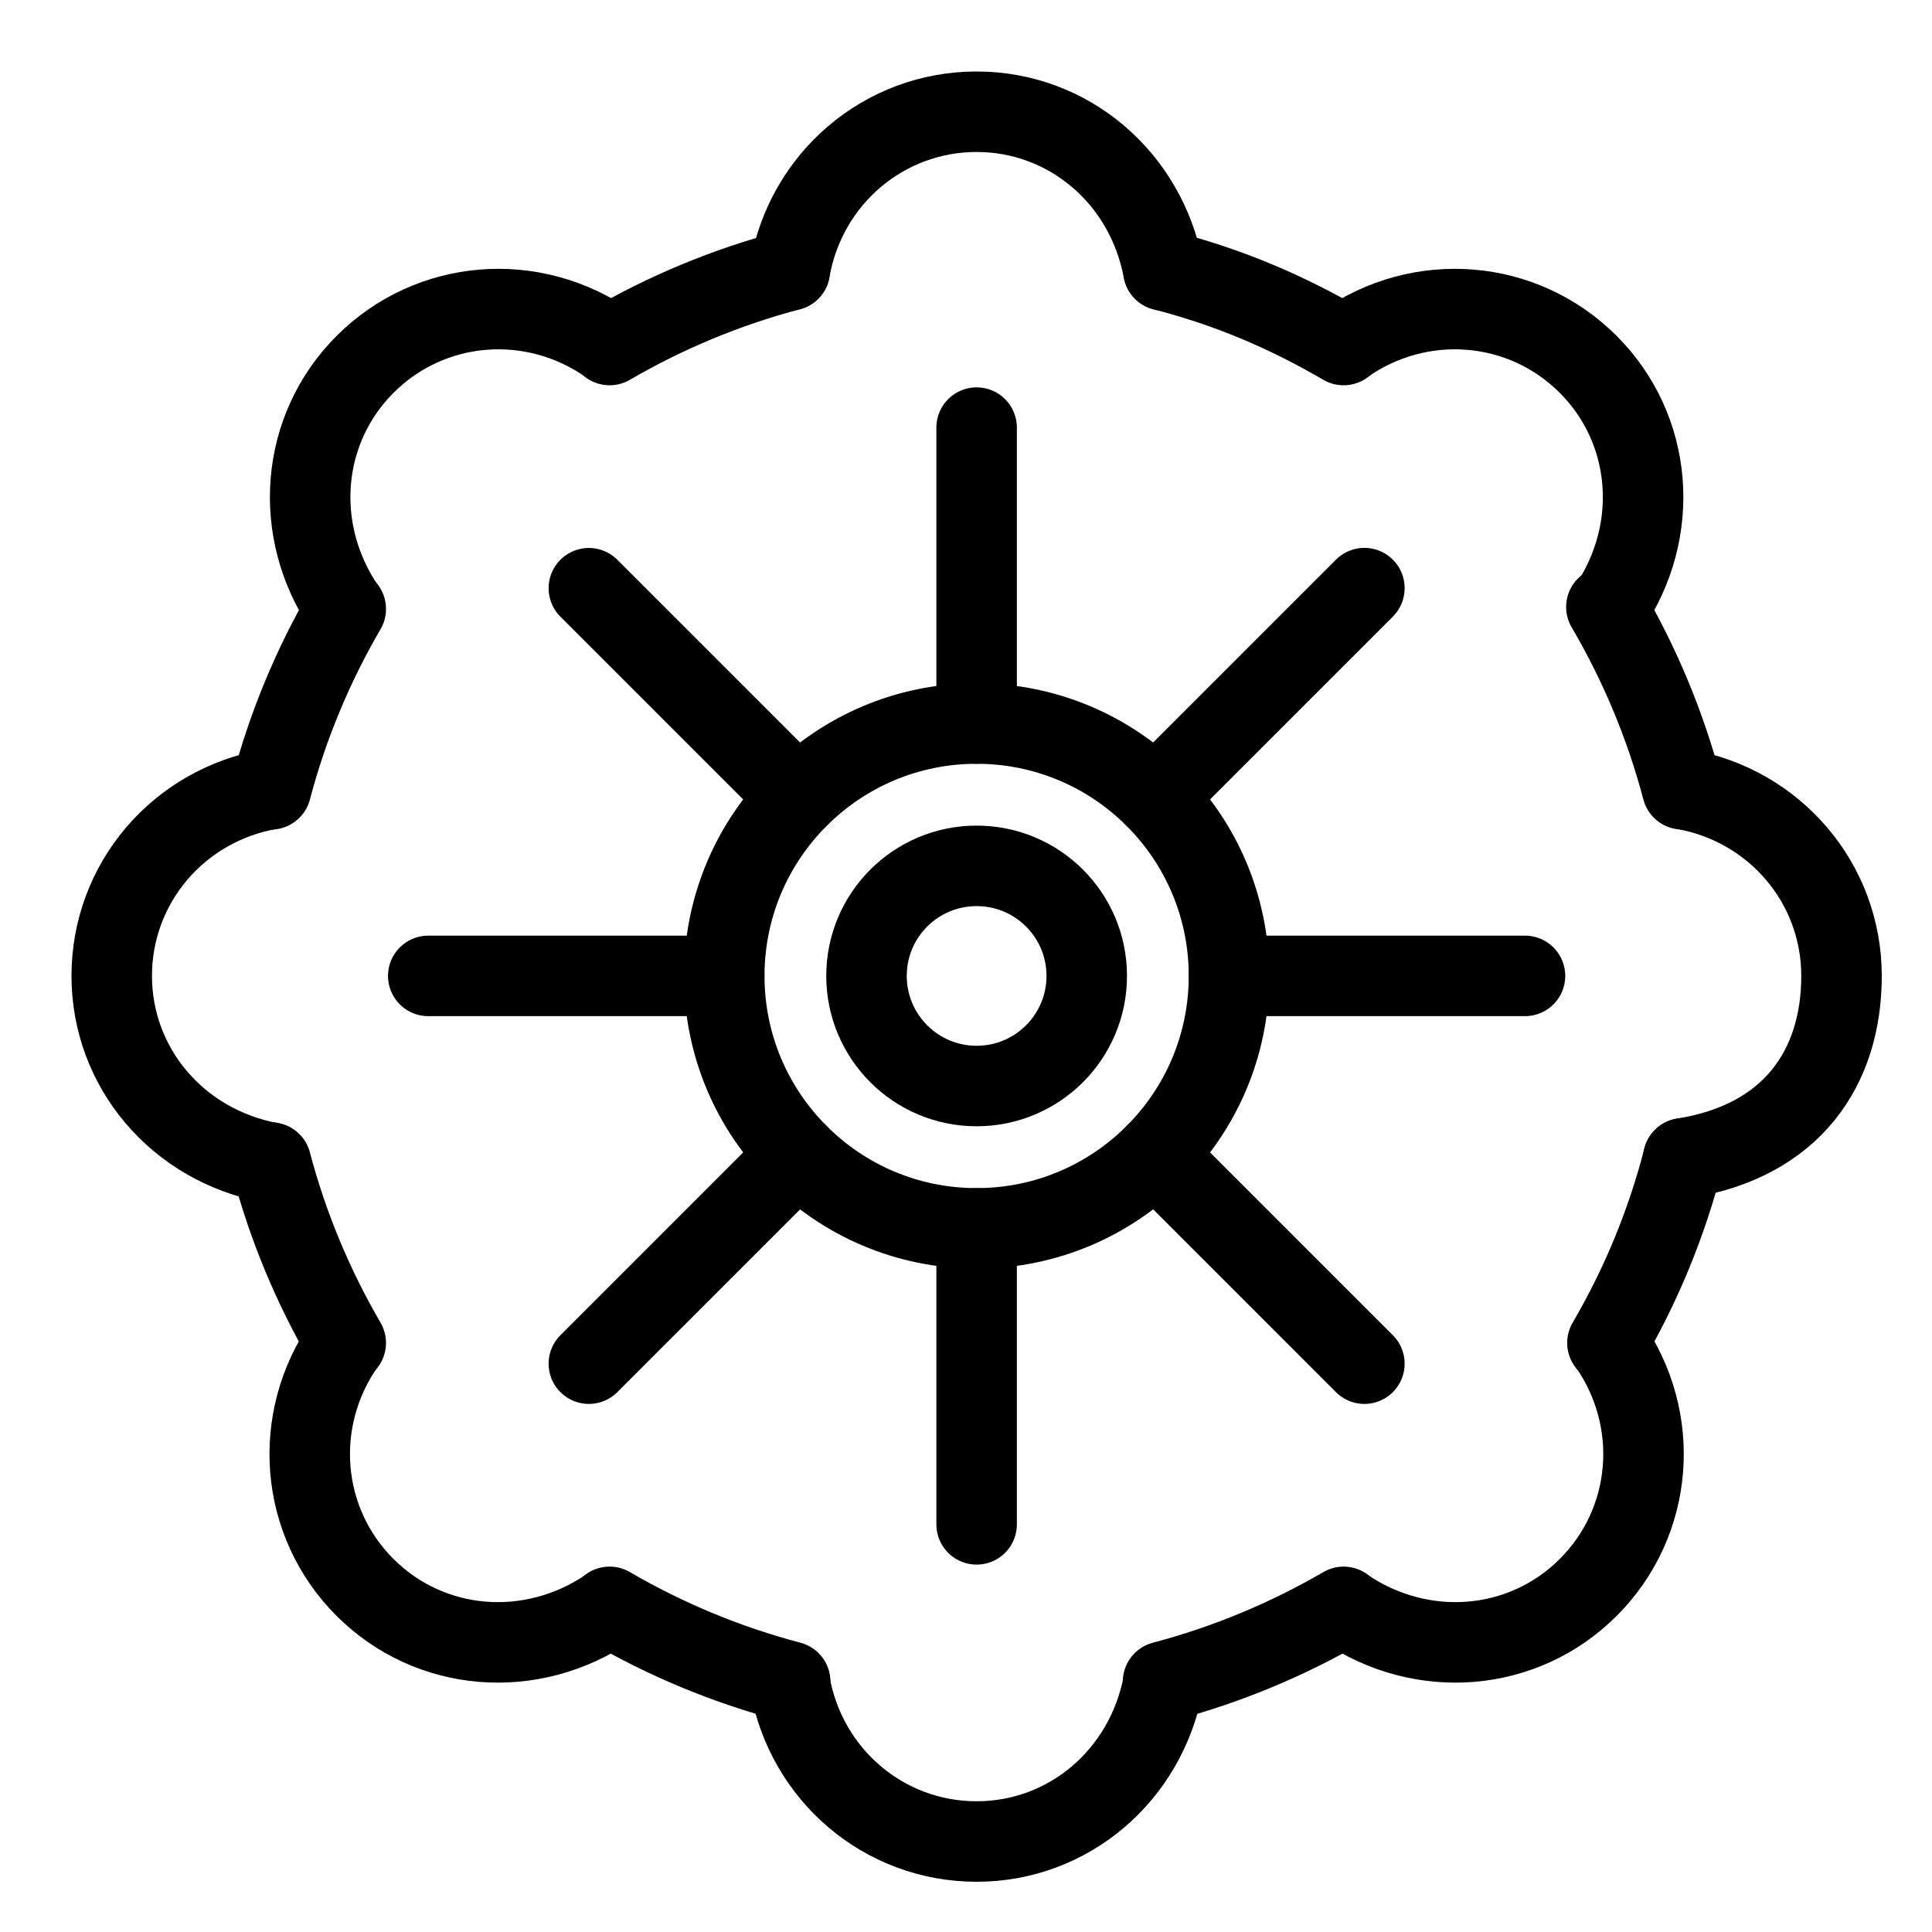 <?xml version="1.0" encoding="UTF-8"?>
<svg xmlns="http://www.w3.org/2000/svg" xmlns:xlink="http://www.w3.org/1999/xlink" width="24px" height="24px" viewBox="0 0 24 24" version="1.1">
    
    <title>Slice 1</title>
    <desc>Created with Sketch.</desc>
    <g id="Page-1" stroke="none" stroke-width="1" fill="none" fill-rule="evenodd" stroke-linecap="round" stroke-linejoin="round">
        <g id="icon" transform="translate(1, 1)" stroke="#000000">
            <path d="M18.955,6.54 C19.366,7.24 19.686,8.001 19.898,8.804" id="Stroke-1"/>
            <path d="M13.453,2.358 C14.267,2.568 14.982,2.873 15.69,3.286" id="Stroke-3"/>
            <path d="M6.573,3.286 C7.267,2.882 8.017,2.568 8.811,2.358" id="Stroke-5"/>
            <path d="M2.366,8.805 C2.576,8.01 2.89,7.259 3.295,6.565" id="Stroke-7"/>
            <path d="M3.295,15.682 C2.891,14.988 2.575,14.236 2.366,13.442" id="Stroke-9"/>
            <path d="M8.816,19.89 C8.02,19.68 7.268,19.366 6.573,18.961" id="Stroke-11"/>
            <path d="M15.691,18.961 C14.996,19.365 14.244,19.68 13.448,19.89" id="Stroke-13"/>
            <path d="M19.912,13.389 C19.702,14.203 19.383,14.973 18.968,15.682" id="Stroke-15"/>
            <path d="M14.267,11.123 C14.267,12.855 12.864,14.259 11.131,14.259 C9.4,14.259 7.997,12.855 7.997,11.123 C7.997,9.392 9.4,7.988 11.131,7.988 C12.864,7.988 14.267,9.392 14.267,11.123 Z" id="Stroke-17"/>
            <path d="M12.5,11.123 C12.5,11.878 11.888,12.491 11.132,12.491 C10.376,12.491 9.764,11.878 9.764,11.123 C9.764,10.368 10.376,9.756 11.132,9.756 C11.888,9.756 12.5,10.368 12.5,11.123 Z" id="Stroke-19"/>
            <path d="M8.811,2.358 C9.011,1.215 9.983,0.388 11.132,0.388 C12.268,0.388 13.235,1.201 13.452,2.358" id="Stroke-21"/>
            <path d="M8.811,19.906 C9.011,21.049 9.983,21.876 11.132,21.876 C12.268,21.876 13.235,21.063 13.452,19.906" id="Stroke-23"/>
            <path d="M19.906,8.803 C21.049,9.002 21.876,9.974 21.876,11.123 C21.876,12.259 21.264,13.174 19.911,13.389" id="Stroke-25"/>
            <path d="M2.358,8.803 C1.215,9.002 0.388,9.974 0.388,11.123 C0.388,12.259 1.201,13.226 2.358,13.443" id="Stroke-27"/>
            <path d="M15.695,3.279 C16.644,2.611 17.916,2.713 18.729,3.526 C19.532,4.329 19.641,5.587 18.977,6.56" id="Stroke-29"/>
            <path d="M3.287,15.686 C2.619,16.635 2.721,17.907 3.535,18.72 C4.339,19.523 5.597,19.632 6.569,18.968" id="Stroke-31"/>
            <path d="M18.977,15.686 C19.645,16.635 19.543,17.907 18.729,18.72 C17.925,19.523 16.667,19.632 15.695,18.968" id="Stroke-33"/>
            <path d="M6.569,3.279 C5.62,2.611 4.348,2.713 3.535,3.526 C2.732,4.329 2.623,5.587 3.287,6.56" id="Stroke-35"/>
            <path d="M13.349,8.906 L15.949,6.306" id="Stroke-37"/>
            <path d="M6.315,15.94 L8.915,13.34" id="Stroke-39"/>
            <path d="M13.349,13.34 L15.949,15.94" id="Stroke-41"/>
            <path d="M6.315,6.307 L8.915,8.907" id="Stroke-43"/>
            <path d="M14.267,11.123 L17.944,11.123" id="Stroke-45"/>
            <path d="M4.32,11.123 L7.996,11.123" id="Stroke-47"/>
            <path d="M11.132,14.259 L11.132,17.936" id="Stroke-49"/>
            <path d="M11.132,4.312 L11.132,7.988" id="Stroke-51"/>
        </g>
    </g>
</svg>
